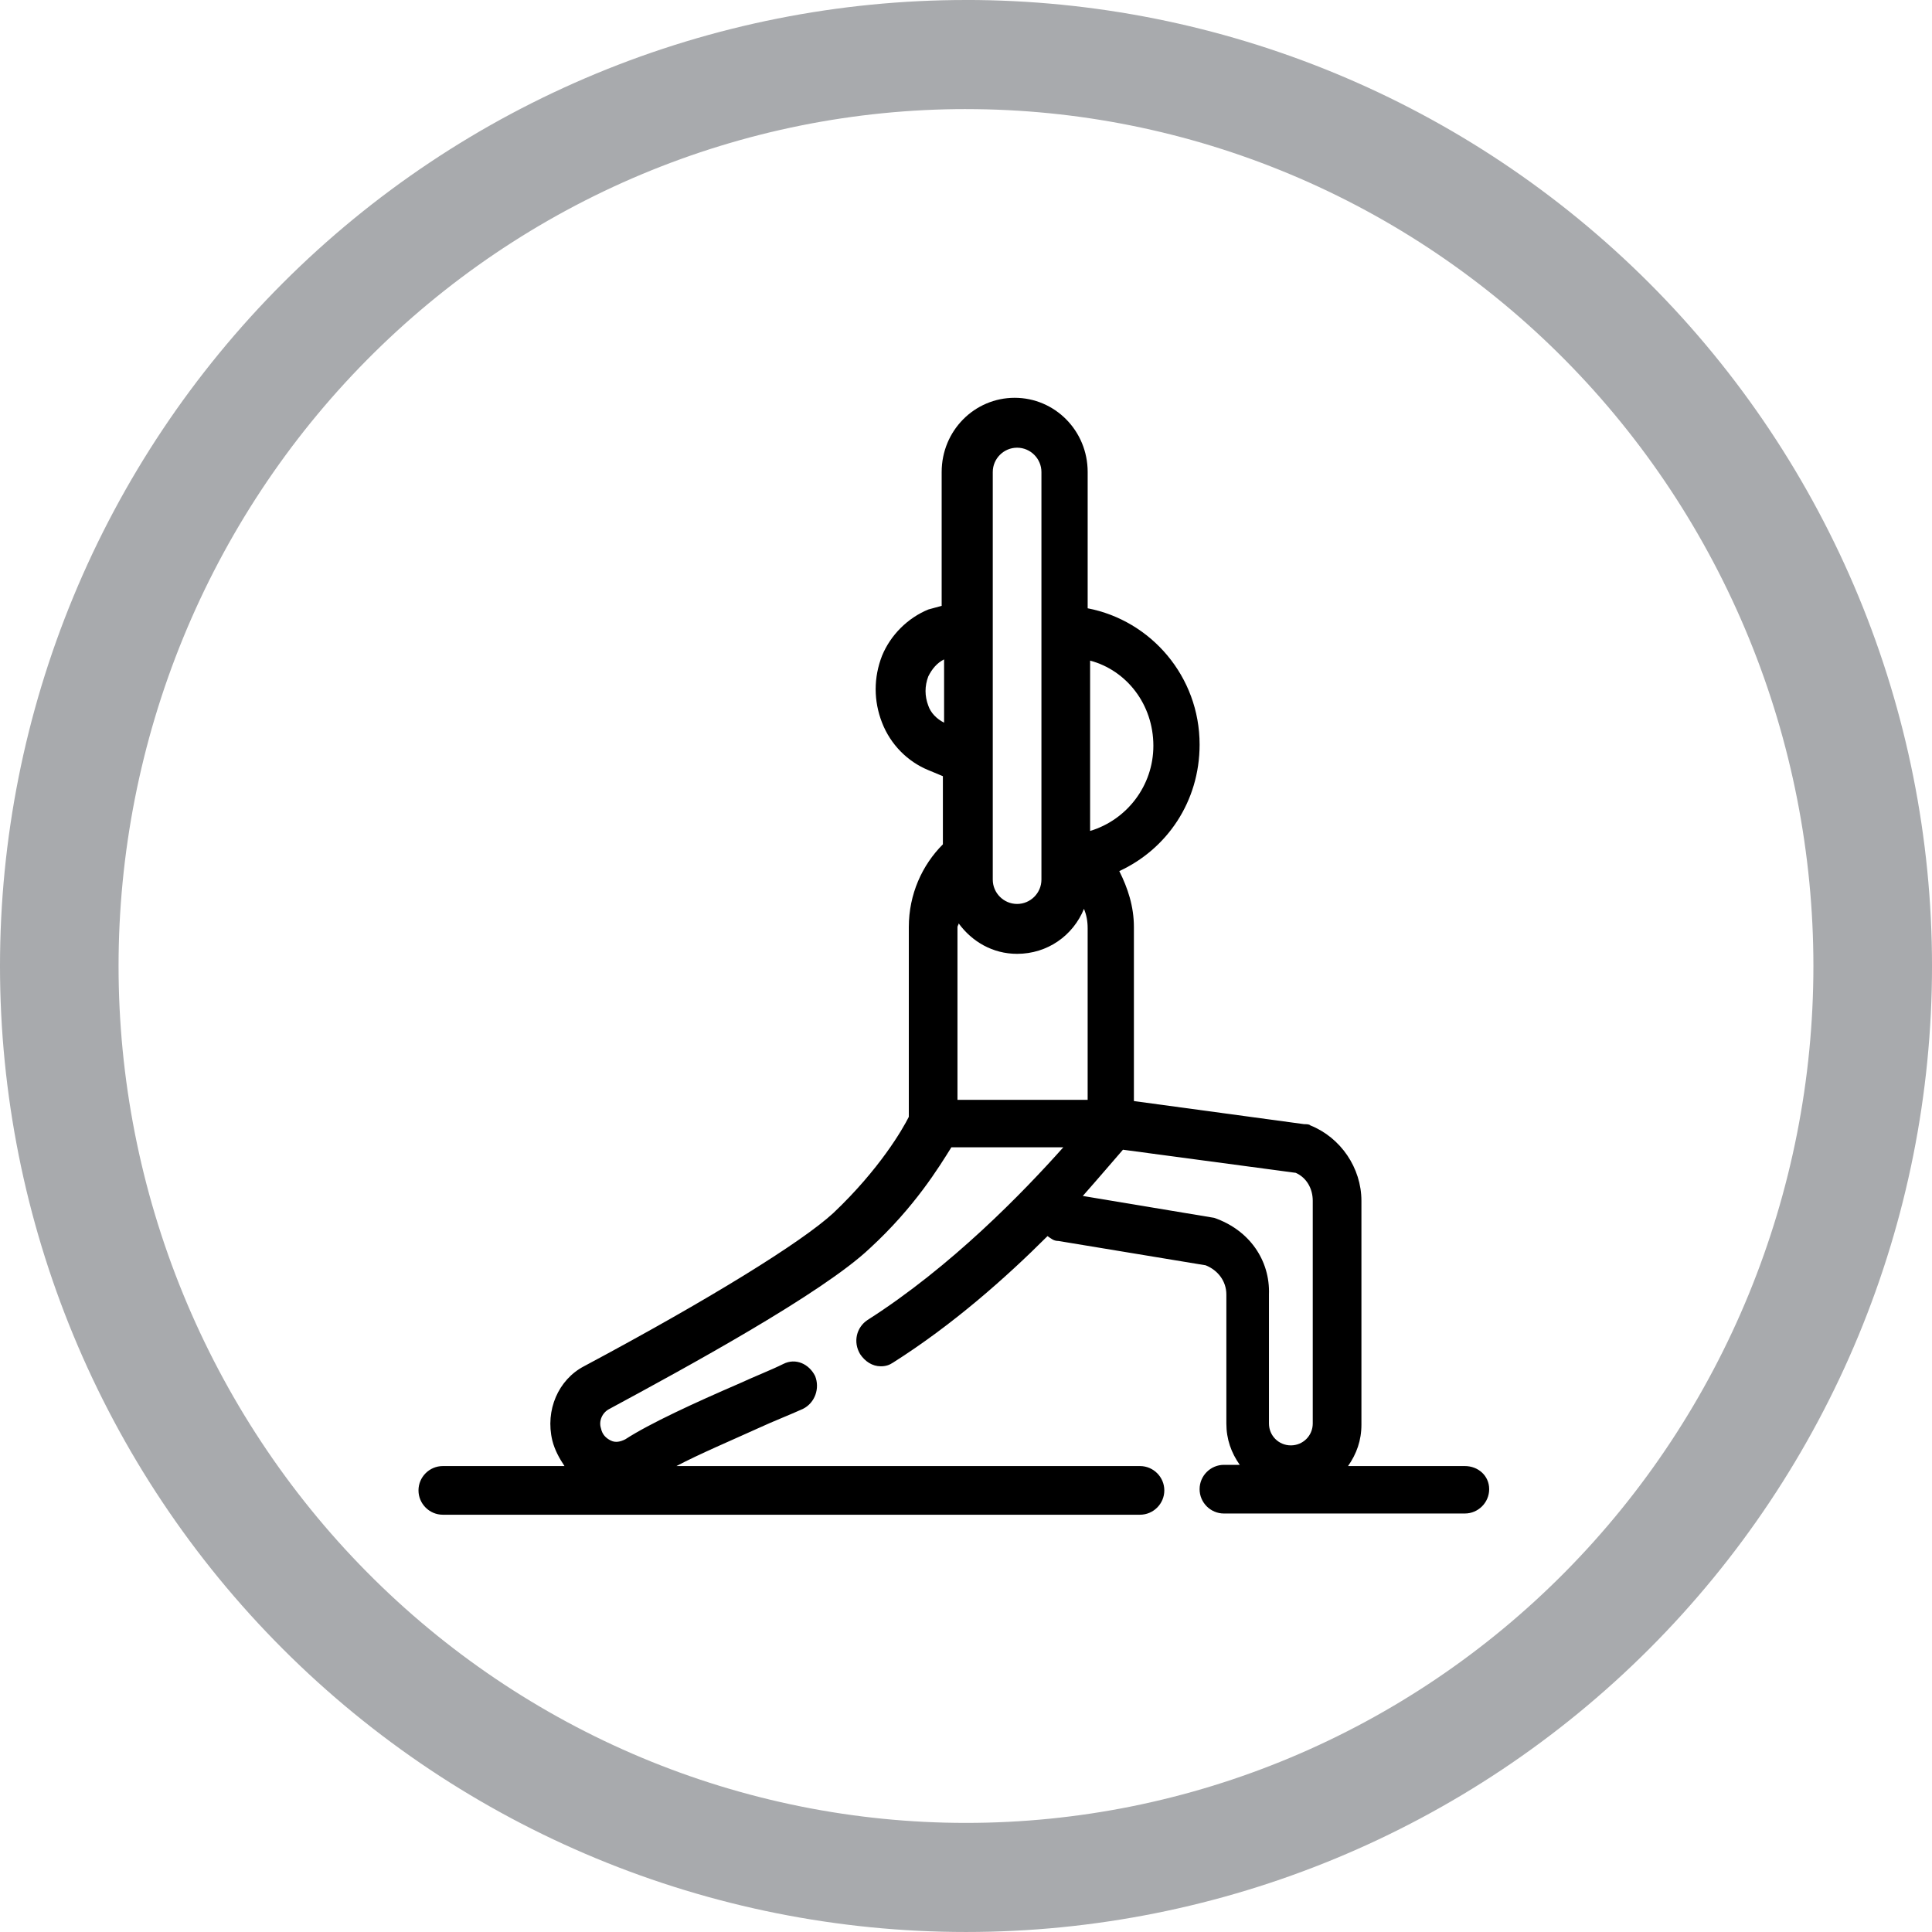 <?xml version="1.0" encoding="UTF-8"?>
<svg width="1200pt" height="1200pt" version="1.1" viewBox="0 0 1200 1200" xmlns="http://www.w3.org/2000/svg">
 <g>
  <path d="m600 0c-78.793 0-156.82 15.52-229.61 45.672s-138.94 74.348-194.65 130.07c-55.719 55.715-99.914 121.86-130.07 194.65s-45.672 150.82-45.672 229.61c0 159.13 63.215 311.74 175.74 424.26 112.52 112.52 265.13 175.73 424.27 175.73 159.13 0 311.74-63.215 424.26-175.74 112.52-112.52 175.74-265.13 175.74-424.26 0-159.13-63.215-311.74-175.73-424.27-112.52-112.52-265.13-175.74-424.26-175.74zm0 67.762c69.121 0 137.56 13.766 201.42 40.516 63.859 26.746 121.88 65.953 170.76 115.38s87.645 108.1 114.09 172.67c26.453 64.574 40.066 133.79 40.066 203.68 0 141.16-55.457 276.53-154.16 376.34-98.707 99.816-232.58 155.89-372.18 155.89-69.121 0-137.57-13.766-201.43-40.516-63.855-26.746-121.88-65.949-170.76-115.37-48.875-49.422-87.645-108.1-114.1-172.67-26.449-64.574-40.066-133.79-40.066-203.68 0-69.898 13.613-139.11 40.066-203.68 26.449-64.574 65.219-123.25 114.1-172.68 48.875-49.422 106.9-88.625 170.76-115.38 63.859-26.746 132.3-40.512 201.43-40.512z" fill="#a8aaad"/>
  <path d="m909.84 910.6h-72.547c5.289-7.559 8.312-15.871 8.312-25.695v-139.05c0-20.402-12.848-39.297-31.738-46.855-0.754-0.754-2.266-0.754-3.777-0.754l-105.8-14.359-0.004-108.07c0-12.848-3.777-24.184-9.07-34.762 29.473-13.602 49.879-43.074 49.879-78.594 0-42.32-30.23-77.082-69.527-84.641l0.004-84.641c0-25.695-20.402-46.098-45.344-46.098-24.938 0-45.344 20.402-45.344 46.098v83.129c-3.023 0.754-5.289 1.512-8.312 2.266-12.848 5.289-23.426 15.871-28.719 28.719-5.289 13.602-5.289 27.961 0 41.562 5.289 13.602 15.871 24.184 28.719 29.473l9.07 3.777v42.32c-12.848 12.848-21.16 30.984-21.16 51.387v117.89c-3.777 7.559-18.137 32.496-46.855 59.703-19.648 18.137-77.082 53.656-154.92 95.219-15.871 8.316-24.184 27.207-19.648 46.102 1.512 6.047 4.535 11.336 7.559 15.871h-75.574c-8.312 0-15.113 6.801-15.113 15.113s6.801 15.113 15.113 15.113h433.02c8.312 0 15.113-6.801 15.113-15.113s-6.801-15.113-15.113-15.113h-287.93c14.359-7.559 34.008-15.871 50.633-23.426 9.824-4.535 19.648-8.312 27.961-12.09 7.559-3.777 10.578-12.848 7.559-20.402-3.777-7.559-12.09-11.336-19.648-7.559-7.559 3.777-17.383 7.559-27.207 12.09-27.961 12.09-55.922 24.938-71.039 34.762-3.023 1.512-6.047 2.266-9.07 0.754s-5.289-3.777-6.047-7.559c-1.512-4.535 0.754-9.824 5.289-12.09 47.609-25.695 132.25-71.793 161.72-99.754 27.961-25.695 43.074-50.633 50.633-62.723h69.527c-24.938 27.961-69.527 74.059-121.67 107.31-6.801 4.535-9.07 13.602-4.535 21.16 3.023 4.535 7.559 7.559 12.848 7.559 3.023 0 5.289-0.754 7.559-2.266 37.031-23.426 70.281-52.898 95.977-78.594 2.266 1.512 3.777 3.023 6.801 3.023l91.441 15.113c7.559 3.023 12.848 9.824 12.848 18.137v80.105c0 9.824 3.023 18.137 8.312 25.695h-9.824c-8.312 0-15.113 6.801-15.113 15.113s6.801 15.113 15.113 15.113l149.64-0.004c8.312 0 15.113-6.801 15.113-15.113 0-8.316-6.801-14.359-15.113-14.359zm-193.46-447.38c0 24.938-16.625 46.098-39.297 52.898v-105.8c22.672 6.047 39.297 27.207 39.297 52.902zm-139.81-24.941c-2.266-6.047-2.266-12.09 0-18.137 2.266-4.535 5.289-8.312 9.824-10.578v39.297c-4.535-2.269-8.312-6.047-9.824-10.582zm70.281 99v9.07c0 8.312-6.801 15.113-15.113 15.113s-15.113-6.801-15.113-15.113v-253.16c0-8.312 6.801-15.113 15.113-15.113s15.113 6.801 15.113 15.113zm-52.145 38.543c0-0.754 0.754-1.512 0.754-2.266 8.312 11.336 21.16 18.895 36.273 18.895 18.895 0 34.762-11.336 41.562-27.961 1.512 3.777 2.266 7.559 2.266 12.09v106.55l-80.855-0.004zm159.46 180.61-81.617-13.602c11.336-12.848 19.648-22.672 24.938-28.719l107.31 14.359c6.801 3.023 10.578 9.824 10.578 17.383v138.3c0 7.559-6.047 13.602-13.602 13.602-7.559 0-13.602-6.047-13.602-13.602v-80.109c0.754-21.16-12.094-40.051-34.008-47.609z" fill-rule="evenodd"/>
 </g>
</svg>

